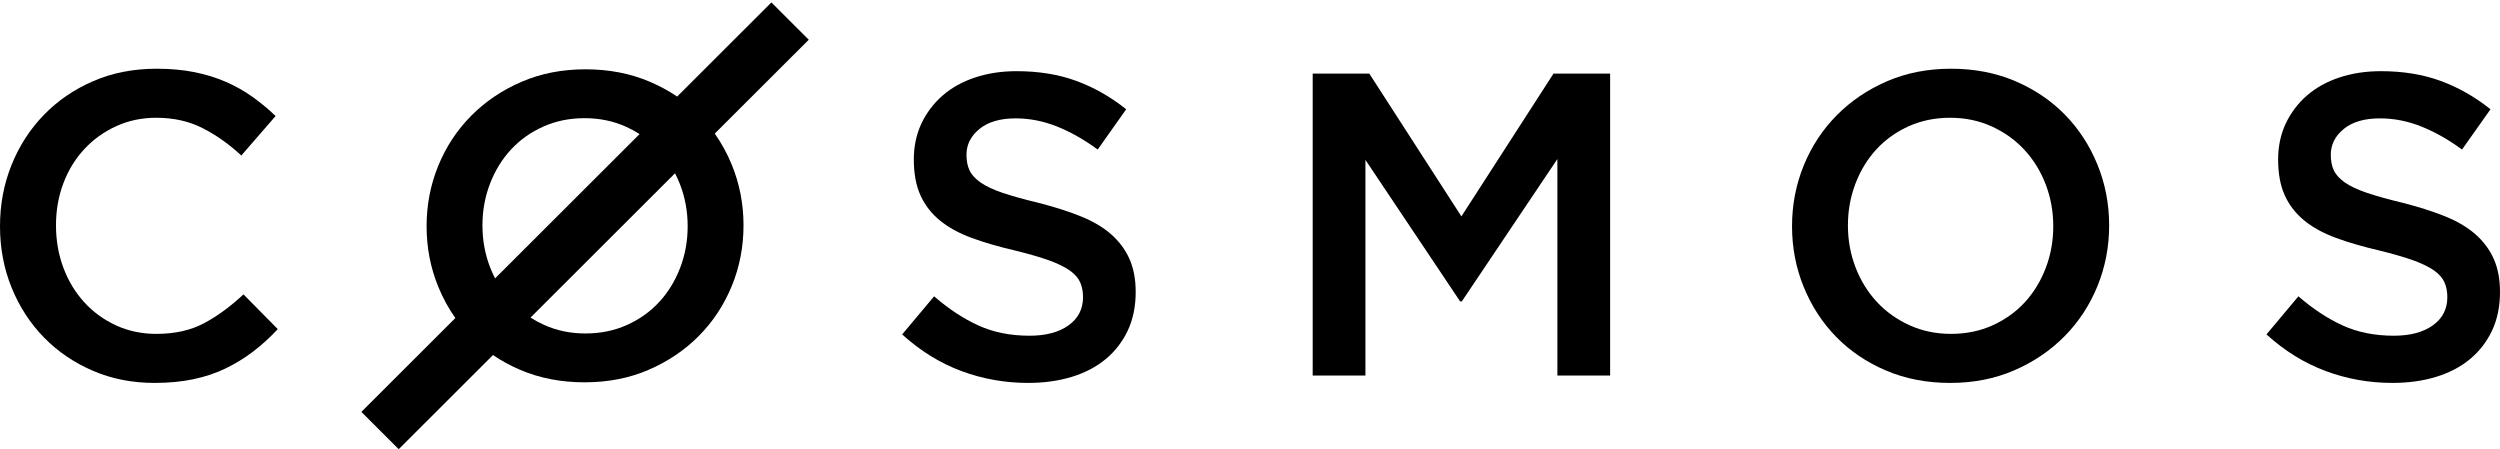 <?xml version="1.0" encoding="UTF-8"?>
<svg width="768px" height="138px" viewBox="0 0 768 138" version="1.1" xmlns="http://www.w3.org/2000/svg" xmlns:xlink="http://www.w3.org/1999/xlink">
    <!-- Generator: Sketch 52.2 (67145) - http://www.bohemiancoding.com/sketch -->
    <title>wordmark</title>
    <desc>Created with Sketch.</desc>
    <g id="Page-1" stroke="none" stroke-width="1" fill="none" fill-rule="evenodd">
        <g id="wordmark" fill="#000">
            <path d="M85.333,101.102 L74.801,90.435 C70.8,94.168 66.756,97.125 62.665,99.303 C58.578,101.48 53.689,102.568 48,102.568 C43.555,102.568 39.445,101.703 35.667,99.969 C31.889,98.235 28.623,95.859 25.867,92.835 C23.111,89.813 20.979,86.281 19.466,82.237 C17.955,78.194 17.201,73.859 17.201,69.24 C17.201,64.617 17.955,60.305 19.466,56.305 C20.979,52.307 23.111,48.819 25.867,45.84 C28.623,42.864 31.889,40.509 35.667,38.775 C39.445,37.043 43.555,36.176 48,36.176 C53.332,36.176 58.089,37.243 62.266,39.376 C66.445,41.507 70.401,44.308 74.131,47.774 L84.666,35.644 C82.444,33.51 80.089,31.555 77.6,29.776 C75.112,27.999 72.401,26.465 69.467,25.177 C66.533,23.887 63.311,22.889 59.8,22.178 C56.288,21.466 52.399,21.11 48.134,21.11 C41.022,21.11 34.534,22.378 28.668,24.911 C22.799,27.443 17.734,30.909 13.467,35.309 C9.2,39.709 5.89,44.84 3.533,50.708 C1.176,56.573 0,62.84 0,69.506 C0,76.26 1.2,82.57 3.6,88.437 C5.999,94.301 9.311,99.389 13.533,103.701 C17.755,108.011 22.754,111.41 28.533,113.9 C34.311,116.389 40.623,117.632 47.466,117.632 C51.823,117.632 55.801,117.254 59.4,116.499 C63,115.743 66.312,114.633 69.334,113.167 C72.356,111.7 75.178,109.966 77.801,107.967 C80.422,105.967 82.934,103.678 85.333,101.102" id="Fill-3"></path>
            <path d="M296.902,47.536 C296.902,44.431 298.228,41.793 300.881,39.621 C303.532,37.446 307.247,36.361 312.02,36.361 C316.264,36.361 320.463,37.183 324.617,38.823 C328.773,40.463 332.972,42.836 337.214,45.938 L345.967,33.568 C341.195,29.755 336.089,26.851 330.652,24.857 C325.213,22.862 319.092,21.864 312.285,21.864 C307.689,21.864 303.445,22.507 299.577,23.793 C295.687,25.078 292.374,26.918 289.609,29.312 C286.847,31.707 284.68,34.566 283.09,37.892 C281.521,41.217 280.725,44.919 280.725,48.998 C280.725,53.343 281.41,57.024 282.78,60.038 C284.151,63.053 286.162,65.625 288.77,67.753 C291.377,69.882 294.626,71.655 298.471,73.074 C302.339,74.494 306.738,75.777 311.71,76.931 C316.044,77.995 319.556,79.014 322.275,79.989 C324.971,80.965 327.093,82.008 328.662,83.115 C330.208,84.224 331.271,85.442 331.845,86.772 C332.42,88.104 332.706,89.609 332.706,91.295 C332.706,94.932 331.226,97.814 328.265,99.941 C325.302,102.071 321.302,103.133 316.264,103.133 C310.429,103.133 305.212,102.091 300.616,100.007 C296.018,97.924 291.467,94.932 286.956,91.029 L277.145,102.735 C282.714,107.789 288.77,111.536 295.311,113.974 C301.854,116.413 308.705,117.632 315.865,117.632 C320.728,117.632 325.193,117.011 329.26,115.771 C333.303,114.527 336.796,112.709 339.669,110.315 C342.564,107.921 344.818,104.996 346.454,101.538 C348.067,98.08 348.885,94.134 348.885,89.699 C348.885,85.798 348.244,82.406 346.962,79.524 C345.679,76.642 343.779,74.117 341.304,71.942 C338.828,69.77 335.69,67.929 331.933,66.422 C328.178,64.916 323.844,63.541 318.981,62.3 C314.539,61.235 310.893,60.214 307.998,59.24 C305.125,58.265 302.87,57.201 301.212,56.047 C299.577,54.895 298.451,53.653 297.83,52.324 C297.213,50.992 296.902,49.397 296.902,47.536" id="Fill-4"></path>
            <polyline id="Fill-5" points="478.429 48.853 478.429 115.37 494.631 115.37 494.631 22.618 477.232 22.618 448.943 66.477 420.654 22.618 403.257 22.618 403.257 115.37 419.459 115.37 419.459 49.118 448.543 92.58 449.076 92.58 478.429 48.853"></polyline>
            <path d="M630.762,69.506 C630.762,74.039 629.986,78.327 628.433,82.372 C626.882,86.415 624.731,89.925 621.978,92.902 C619.229,95.878 615.923,98.235 612.065,99.969 C608.204,101.703 603.969,102.568 599.356,102.568 C594.741,102.568 590.482,101.679 586.579,99.902 C582.675,98.123 579.325,95.724 576.531,92.704 C573.737,89.68 571.563,86.147 570.009,82.104 C568.458,78.06 567.681,73.771 567.681,69.24 C567.681,64.705 568.458,60.417 570.009,56.374 C571.563,52.328 573.714,48.819 576.464,45.84 C579.215,42.864 582.521,40.509 586.379,38.775 C590.238,37.043 594.476,36.176 599.088,36.176 C603.703,36.176 607.962,37.065 611.866,38.843 C615.767,40.621 619.118,43.02 621.912,46.042 C624.707,49.062 626.882,52.596 628.433,56.64 C629.986,60.683 630.762,64.973 630.762,69.506 Z M647.929,69.24 C647.929,62.662 646.732,56.44 644.336,50.573 C641.943,44.709 638.614,39.597 634.357,35.242 C630.098,30.886 624.996,27.443 619.05,24.911 C613.106,22.378 606.542,21.11 599.356,21.11 C592.168,21.11 585.604,22.4 579.659,24.977 C573.714,27.555 568.568,31.042 564.221,35.442 C559.872,39.842 556.503,44.975 554.106,50.841 C551.711,56.706 550.513,62.928 550.513,69.506 C550.513,76.082 551.711,82.302 554.106,88.169 C556.503,94.036 559.829,99.147 564.088,103.501 C568.345,107.856 573.448,111.3 579.393,113.833 C585.336,116.366 591.901,117.632 599.088,117.632 C606.274,117.632 612.841,116.342 618.784,113.766 C624.731,111.189 629.875,107.701 634.224,103.3 C638.571,98.902 641.943,93.768 644.336,87.903 C646.732,82.037 647.929,75.816 647.929,69.24 Z" id="Fill-6" fill-rule="nonzero"></path>
            <path d="M716.017,47.536 C716.017,44.431 717.343,41.793 719.994,39.621 C722.647,37.446 726.36,36.361 731.135,36.361 C735.377,36.361 739.578,37.183 743.732,38.823 C747.887,40.463 752.088,42.836 756.331,45.938 L765.082,33.568 C760.309,29.755 755.202,26.851 749.765,24.857 C744.33,22.862 738.207,21.864 731.4,21.864 C726.804,21.864 722.56,22.507 718.692,23.793 C714.802,25.078 711.489,26.918 708.724,29.312 C705.962,31.707 703.797,34.566 702.203,37.892 C700.636,41.217 699.84,44.919 699.84,48.998 C699.84,53.343 700.525,57.024 701.895,60.038 C703.266,63.053 705.277,65.625 707.884,67.753 C710.492,69.882 713.741,71.655 717.588,73.074 C721.454,74.494 725.854,75.777 730.826,76.931 C735.157,77.995 738.671,79.014 741.39,79.989 C744.085,80.965 746.208,82.008 747.777,83.115 C749.323,84.224 750.386,85.442 750.96,86.772 C751.535,88.104 751.823,89.609 751.823,91.295 C751.823,94.932 750.34,97.814 747.38,99.941 C744.418,102.071 740.417,103.133 735.377,103.133 C729.543,103.133 724.326,102.091 719.731,100.007 C715.135,97.924 710.582,94.932 706.071,91.029 L696.26,102.735 C701.827,107.789 707.884,111.536 714.426,113.974 C720.967,116.413 727.818,117.632 734.98,117.632 C739.843,117.632 744.307,117.011 748.375,115.771 C752.418,114.527 755.911,112.709 758.784,110.315 C761.679,107.921 763.933,104.996 765.569,101.538 C767.181,98.08 768,94.134 768,89.699 C768,85.798 767.358,82.406 766.077,79.524 C764.794,76.642 762.894,74.117 760.418,71.942 C757.943,69.77 754.805,67.929 751.048,66.422 C747.291,64.916 742.958,63.541 738.097,62.3 C733.654,61.235 730.008,60.214 727.113,59.24 C724.24,58.265 721.985,57.201 720.327,56.047 C718.692,54.895 717.565,53.653 716.945,52.324 C716.328,50.992 716.017,49.397 716.017,47.536" id="Fill-7"></path>
            <path d="M196.48,41.186 L152.085,85.52 C151.512,84.41 150.995,83.255 150.532,82.056 C148.982,78.028 148.207,73.754 148.207,69.24 C148.207,64.723 148.982,60.451 150.532,56.423 C152.085,52.393 154.234,48.897 156.984,45.929 C159.733,42.964 163.036,40.618 166.893,38.891 C170.751,37.165 174.984,36.301 179.594,36.301 C184.206,36.301 188.462,37.187 192.362,38.959 C193.812,39.616 195.185,40.358 196.48,41.186 Z M192.563,99.853 C188.705,101.58 184.471,102.442 179.861,102.442 C175.25,102.442 170.993,101.557 167.092,99.787 C165.644,99.127 164.271,98.385 162.977,97.556 L207.371,53.226 C207.943,54.333 208.46,55.487 208.923,56.688 C210.474,60.716 211.249,64.99 211.249,69.505 C211.249,74.021 210.474,78.293 208.923,82.323 C207.371,86.351 205.221,89.847 202.472,92.813 C199.723,95.778 196.421,98.126 192.563,99.853 Z M199.28,113.599 C205.221,111.031 210.364,107.556 214.708,103.172 C219.053,98.79 222.421,93.676 224.815,87.833 C227.211,81.99 228.408,75.791 228.408,69.24 C228.408,62.687 227.211,56.489 224.815,50.644 C223.396,47.178 221.648,43.978 219.573,41.041 L248.448,12.207 L236.974,0.75 L208.011,29.671 C205.411,27.901 202.589,26.371 199.545,25.079 C193.604,22.556 187.043,21.292 179.861,21.292 C172.678,21.292 166.117,22.577 160.176,25.145 C154.234,27.713 149.091,31.187 144.747,35.57 C140.402,39.953 137.032,45.067 134.639,50.911 C132.245,56.754 131.048,62.952 131.048,69.505 C131.048,76.057 132.245,82.253 134.639,88.098 C136.06,91.565 137.808,94.766 139.882,97.705 L111.009,126.534 L122.483,137.992 L151.444,109.072 C154.044,110.843 156.867,112.373 159.91,113.665 C165.852,116.188 172.413,117.449 179.594,117.449 C186.777,117.449 193.338,116.165 199.28,113.599 Z" id="Fill-8" fill-rule="nonzero"></path>
        </g>
    </g>
</svg>

